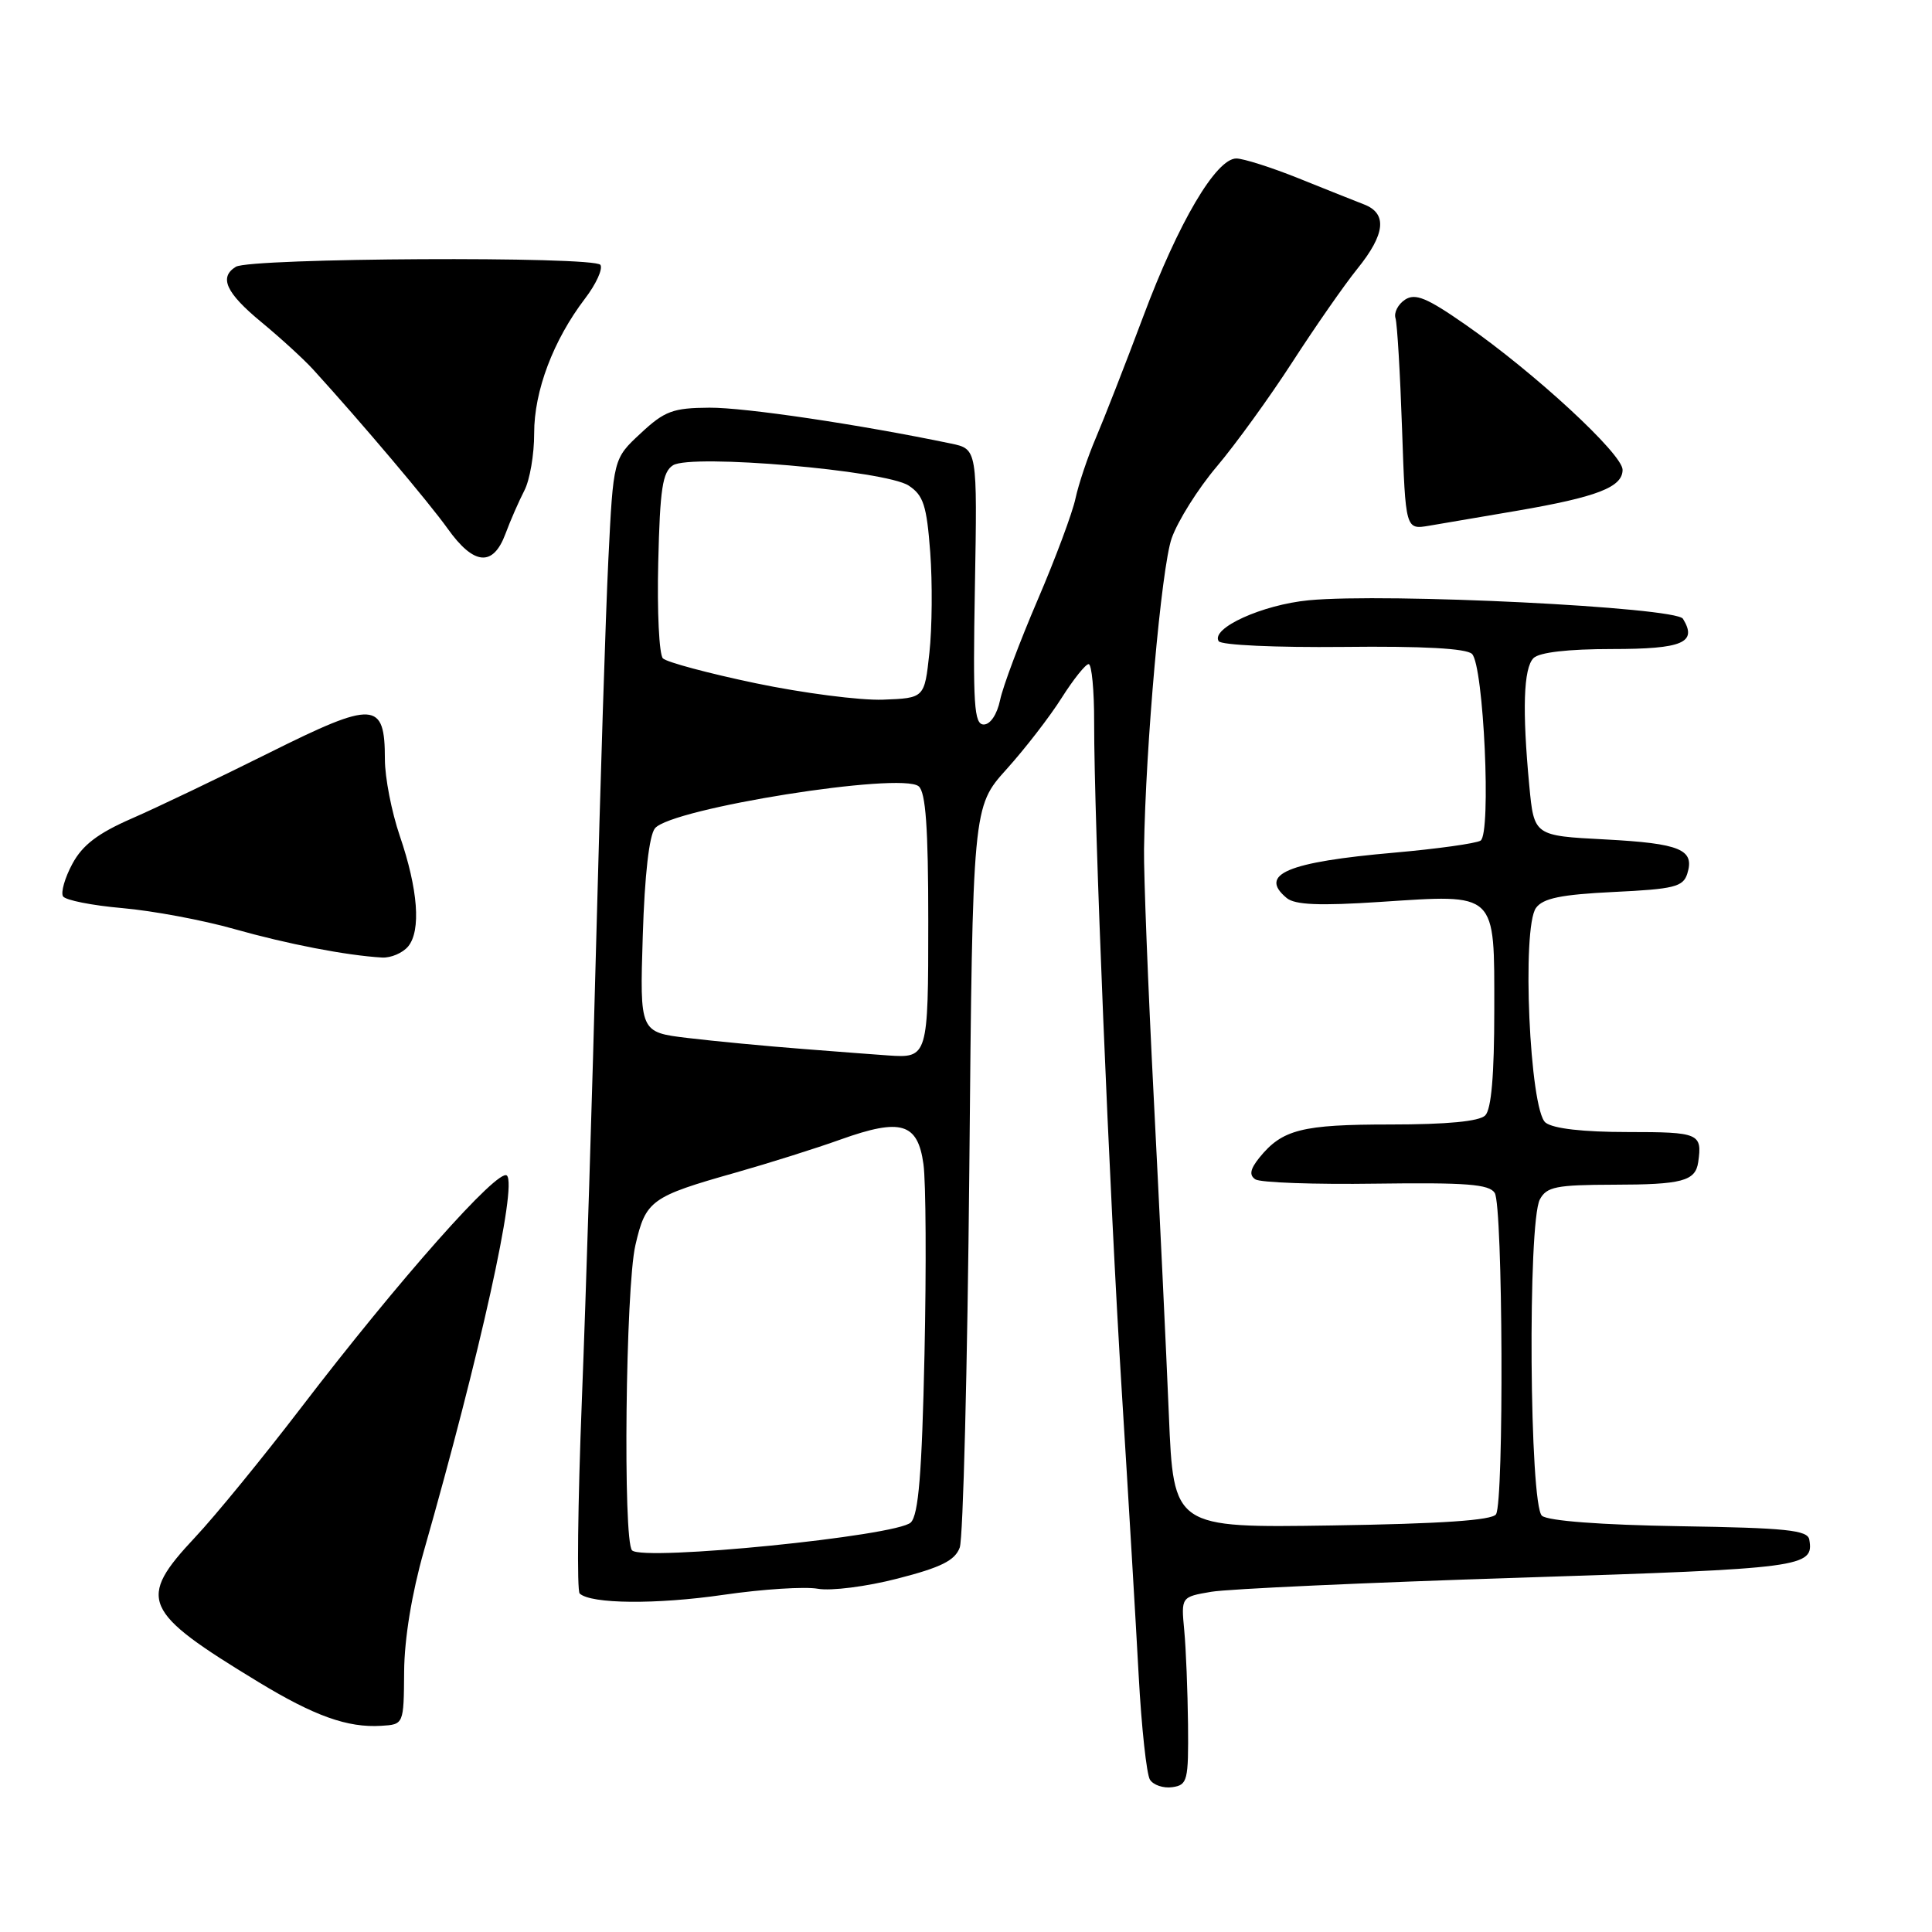 <?xml version="1.0" encoding="UTF-8" standalone="no"?>
<!DOCTYPE svg PUBLIC "-//W3C//DTD SVG 1.1//EN" "http://www.w3.org/Graphics/SVG/1.1/DTD/svg11.dtd" >
<svg xmlns="http://www.w3.org/2000/svg" xmlns:xlink="http://www.w3.org/1999/xlink" version="1.1" viewBox="0 0 256 256">
 <g >
 <path fill="currentColor"
d=" M 157.42 228.50 C 157.37 224.10 157.15 218.50 156.92 216.05 C 156.50 211.60 156.50 211.60 160.50 210.92 C 162.70 210.54 181.14 209.70 201.49 209.05 C 239.06 207.84 240.37 207.67 239.74 204.00 C 239.52 202.75 236.67 202.45 222.56 202.23 C 212.16 202.06 205.14 201.53 204.32 200.85 C 202.66 199.48 202.41 161.98 204.04 158.93 C 204.94 157.25 206.20 157.00 213.79 156.98 C 222.88 156.97 224.65 156.50 225.02 154.00 C 225.57 150.18 225.15 150.00 215.69 150.00 C 209.76 150.00 205.81 149.55 204.79 148.75 C 202.69 147.09 201.61 122.91 203.53 120.30 C 204.46 119.02 206.86 118.53 213.84 118.19 C 221.82 117.81 223.02 117.51 223.57 115.78 C 224.59 112.56 222.66 111.76 212.70 111.23 C 203.27 110.74 203.27 110.74 202.64 104.12 C 201.69 94.07 201.87 88.53 203.20 87.20 C 203.96 86.44 207.78 86.00 213.59 86.00 C 222.97 86.00 224.95 85.16 223.00 81.99 C 222.04 80.45 183.70 78.55 173.41 79.54 C 167.27 80.13 160.41 83.24 161.48 84.96 C 161.80 85.48 169.05 85.81 178.00 85.72 C 188.52 85.60 194.32 85.92 195.05 86.65 C 196.60 88.20 197.62 110.50 196.18 111.39 C 195.57 111.76 190.43 112.48 184.76 112.98 C 170.58 114.22 166.71 115.85 170.49 118.99 C 171.58 119.90 174.81 120.04 182.86 119.51 C 198.47 118.49 198.00 118.05 198.00 133.84 C 198.00 142.43 197.61 146.99 196.80 147.80 C 196.01 148.59 191.74 149.00 184.23 149.00 C 172.50 149.00 169.91 149.66 166.88 153.39 C 165.65 154.92 165.50 155.71 166.34 156.27 C 166.98 156.70 174.17 156.96 182.33 156.84 C 194.27 156.68 197.33 156.91 198.06 158.07 C 199.14 159.77 199.30 198.98 198.23 200.65 C 197.73 201.45 190.95 201.91 176.50 202.13 C 155.50 202.45 155.50 202.45 154.88 187.47 C 154.54 179.24 153.64 160.35 152.88 145.50 C 152.12 130.65 151.54 115.80 151.59 112.50 C 151.79 98.88 153.89 75.22 155.25 71.33 C 156.06 69.03 158.74 64.76 161.22 61.83 C 163.70 58.90 168.21 52.67 171.23 48.00 C 174.25 43.33 178.13 37.75 179.86 35.61 C 183.57 31.02 183.85 28.29 180.75 27.09 C 179.51 26.61 175.57 25.04 172.00 23.60 C 168.43 22.17 164.74 21.00 163.82 21.00 C 161.14 21.00 156.14 29.48 151.48 41.95 C 149.10 48.30 146.27 55.54 145.20 58.04 C 144.13 60.54 142.92 64.14 142.51 66.04 C 142.11 67.94 139.85 74.00 137.49 79.50 C 135.13 85.00 132.89 90.96 132.52 92.75 C 132.12 94.66 131.23 96.00 130.35 96.00 C 129.07 96.00 128.90 93.41 129.18 77.75 C 129.50 59.50 129.50 59.50 126.00 58.77 C 113.84 56.24 98.71 53.99 94.00 54.02 C 89.17 54.05 88.06 54.46 84.89 57.42 C 81.27 60.78 81.27 60.78 80.61 74.14 C 80.25 81.49 79.54 103.92 79.02 124.00 C 78.51 144.07 77.64 171.75 77.10 185.50 C 76.56 199.25 76.43 210.79 76.81 211.15 C 78.30 212.54 86.94 212.62 95.88 211.32 C 101.04 210.57 106.67 210.21 108.38 210.52 C 110.10 210.83 114.84 210.23 118.93 209.17 C 124.71 207.69 126.54 206.77 127.17 205.06 C 127.62 203.84 128.19 181.27 128.44 154.89 C 128.88 106.92 128.88 106.92 133.36 101.94 C 135.83 99.20 139.12 94.94 140.67 92.48 C 142.23 90.02 143.84 88.00 144.25 88.00 C 144.66 88.00 144.99 91.49 144.98 95.75 C 144.96 108.62 146.99 157.90 148.65 184.50 C 149.51 198.25 150.51 215.12 150.88 222.00 C 151.25 228.88 151.93 235.09 152.37 235.81 C 152.82 236.53 154.16 236.98 155.34 236.81 C 157.35 236.52 157.49 235.96 157.42 228.50 Z  M 53.55 221.50 C 53.58 217.13 54.57 211.12 56.17 205.50 C 63.63 179.36 68.54 157.14 67.17 155.77 C 66.07 154.67 52.81 169.64 39.83 186.61 C 34.82 193.15 28.54 200.84 25.86 203.69 C 18.13 211.94 18.81 213.50 34.20 222.85 C 41.67 227.39 46.05 228.95 50.50 228.68 C 53.50 228.50 53.50 228.50 53.55 221.50 Z  M 54.08 125.41 C 55.81 123.31 55.40 117.85 52.97 110.75 C 51.89 107.58 51.00 103.02 51.00 100.62 C 51.00 92.88 49.61 92.80 35.69 99.74 C 28.99 103.08 20.78 107.01 17.45 108.46 C 12.98 110.41 10.93 111.97 9.59 114.46 C 8.59 116.31 8.04 118.25 8.35 118.77 C 8.67 119.28 12.21 119.98 16.22 120.33 C 20.22 120.68 26.88 121.92 31.00 123.09 C 38.08 125.09 45.85 126.60 50.63 126.88 C 51.80 126.94 53.35 126.28 54.08 125.41 Z  M 66.97 70.75 C 67.63 68.96 68.77 66.38 69.48 65.00 C 70.20 63.62 70.79 60.21 70.78 57.41 C 70.77 51.81 73.31 45.08 77.52 39.56 C 78.98 37.65 79.90 35.64 79.56 35.10 C 78.84 33.93 33.16 34.17 31.25 35.35 C 28.99 36.74 29.94 38.81 34.63 42.68 C 37.17 44.78 40.28 47.62 41.53 49.00 C 47.88 55.97 56.82 66.55 59.32 70.05 C 62.78 74.91 65.33 75.14 66.97 70.75 Z  M 201.00 67.68 C 211.65 65.85 215.00 64.55 215.00 62.25 C 215.00 60.16 203.33 49.38 194.17 43.01 C 189.06 39.45 187.53 38.82 186.17 39.71 C 185.25 40.32 184.68 41.42 184.91 42.16 C 185.14 42.90 185.53 49.51 185.78 56.85 C 186.24 70.19 186.24 70.19 189.37 69.66 C 191.09 69.37 196.32 68.48 201.00 67.68 Z  M 83.75 205.43 C 82.53 204.19 82.89 170.64 84.19 165.01 C 85.56 159.05 86.25 158.55 97.50 155.37 C 101.90 154.12 108.16 152.15 111.41 150.98 C 119.39 148.13 121.60 148.79 122.36 154.24 C 122.69 156.58 122.75 167.92 122.50 179.44 C 122.16 195.22 121.71 200.71 120.69 201.73 C 118.90 203.53 85.20 206.90 83.75 205.43 Z  M 106.50 139.00 C 101.55 138.62 94.64 137.96 91.14 137.54 C 84.77 136.78 84.77 136.78 85.17 124.00 C 85.42 115.93 86.02 110.68 86.79 109.75 C 88.99 107.10 119.40 102.26 121.73 104.19 C 122.66 104.97 123.00 109.66 123.00 122.02 C 123.00 140.04 122.95 140.22 117.67 139.85 C 116.48 139.77 111.45 139.39 106.50 139.00 Z  M 100.12 90.53 C 93.86 89.22 88.34 87.74 87.84 87.24 C 87.34 86.74 87.06 81.02 87.22 74.52 C 87.45 64.74 87.79 62.53 89.18 61.65 C 91.62 60.12 117.33 62.33 120.40 64.34 C 122.36 65.63 122.79 66.96 123.26 73.18 C 123.56 77.21 123.51 83.20 123.15 86.50 C 122.50 92.50 122.50 92.50 117.00 92.71 C 113.97 92.82 106.38 91.84 100.12 90.53 Z "/>
</g>
</svg>